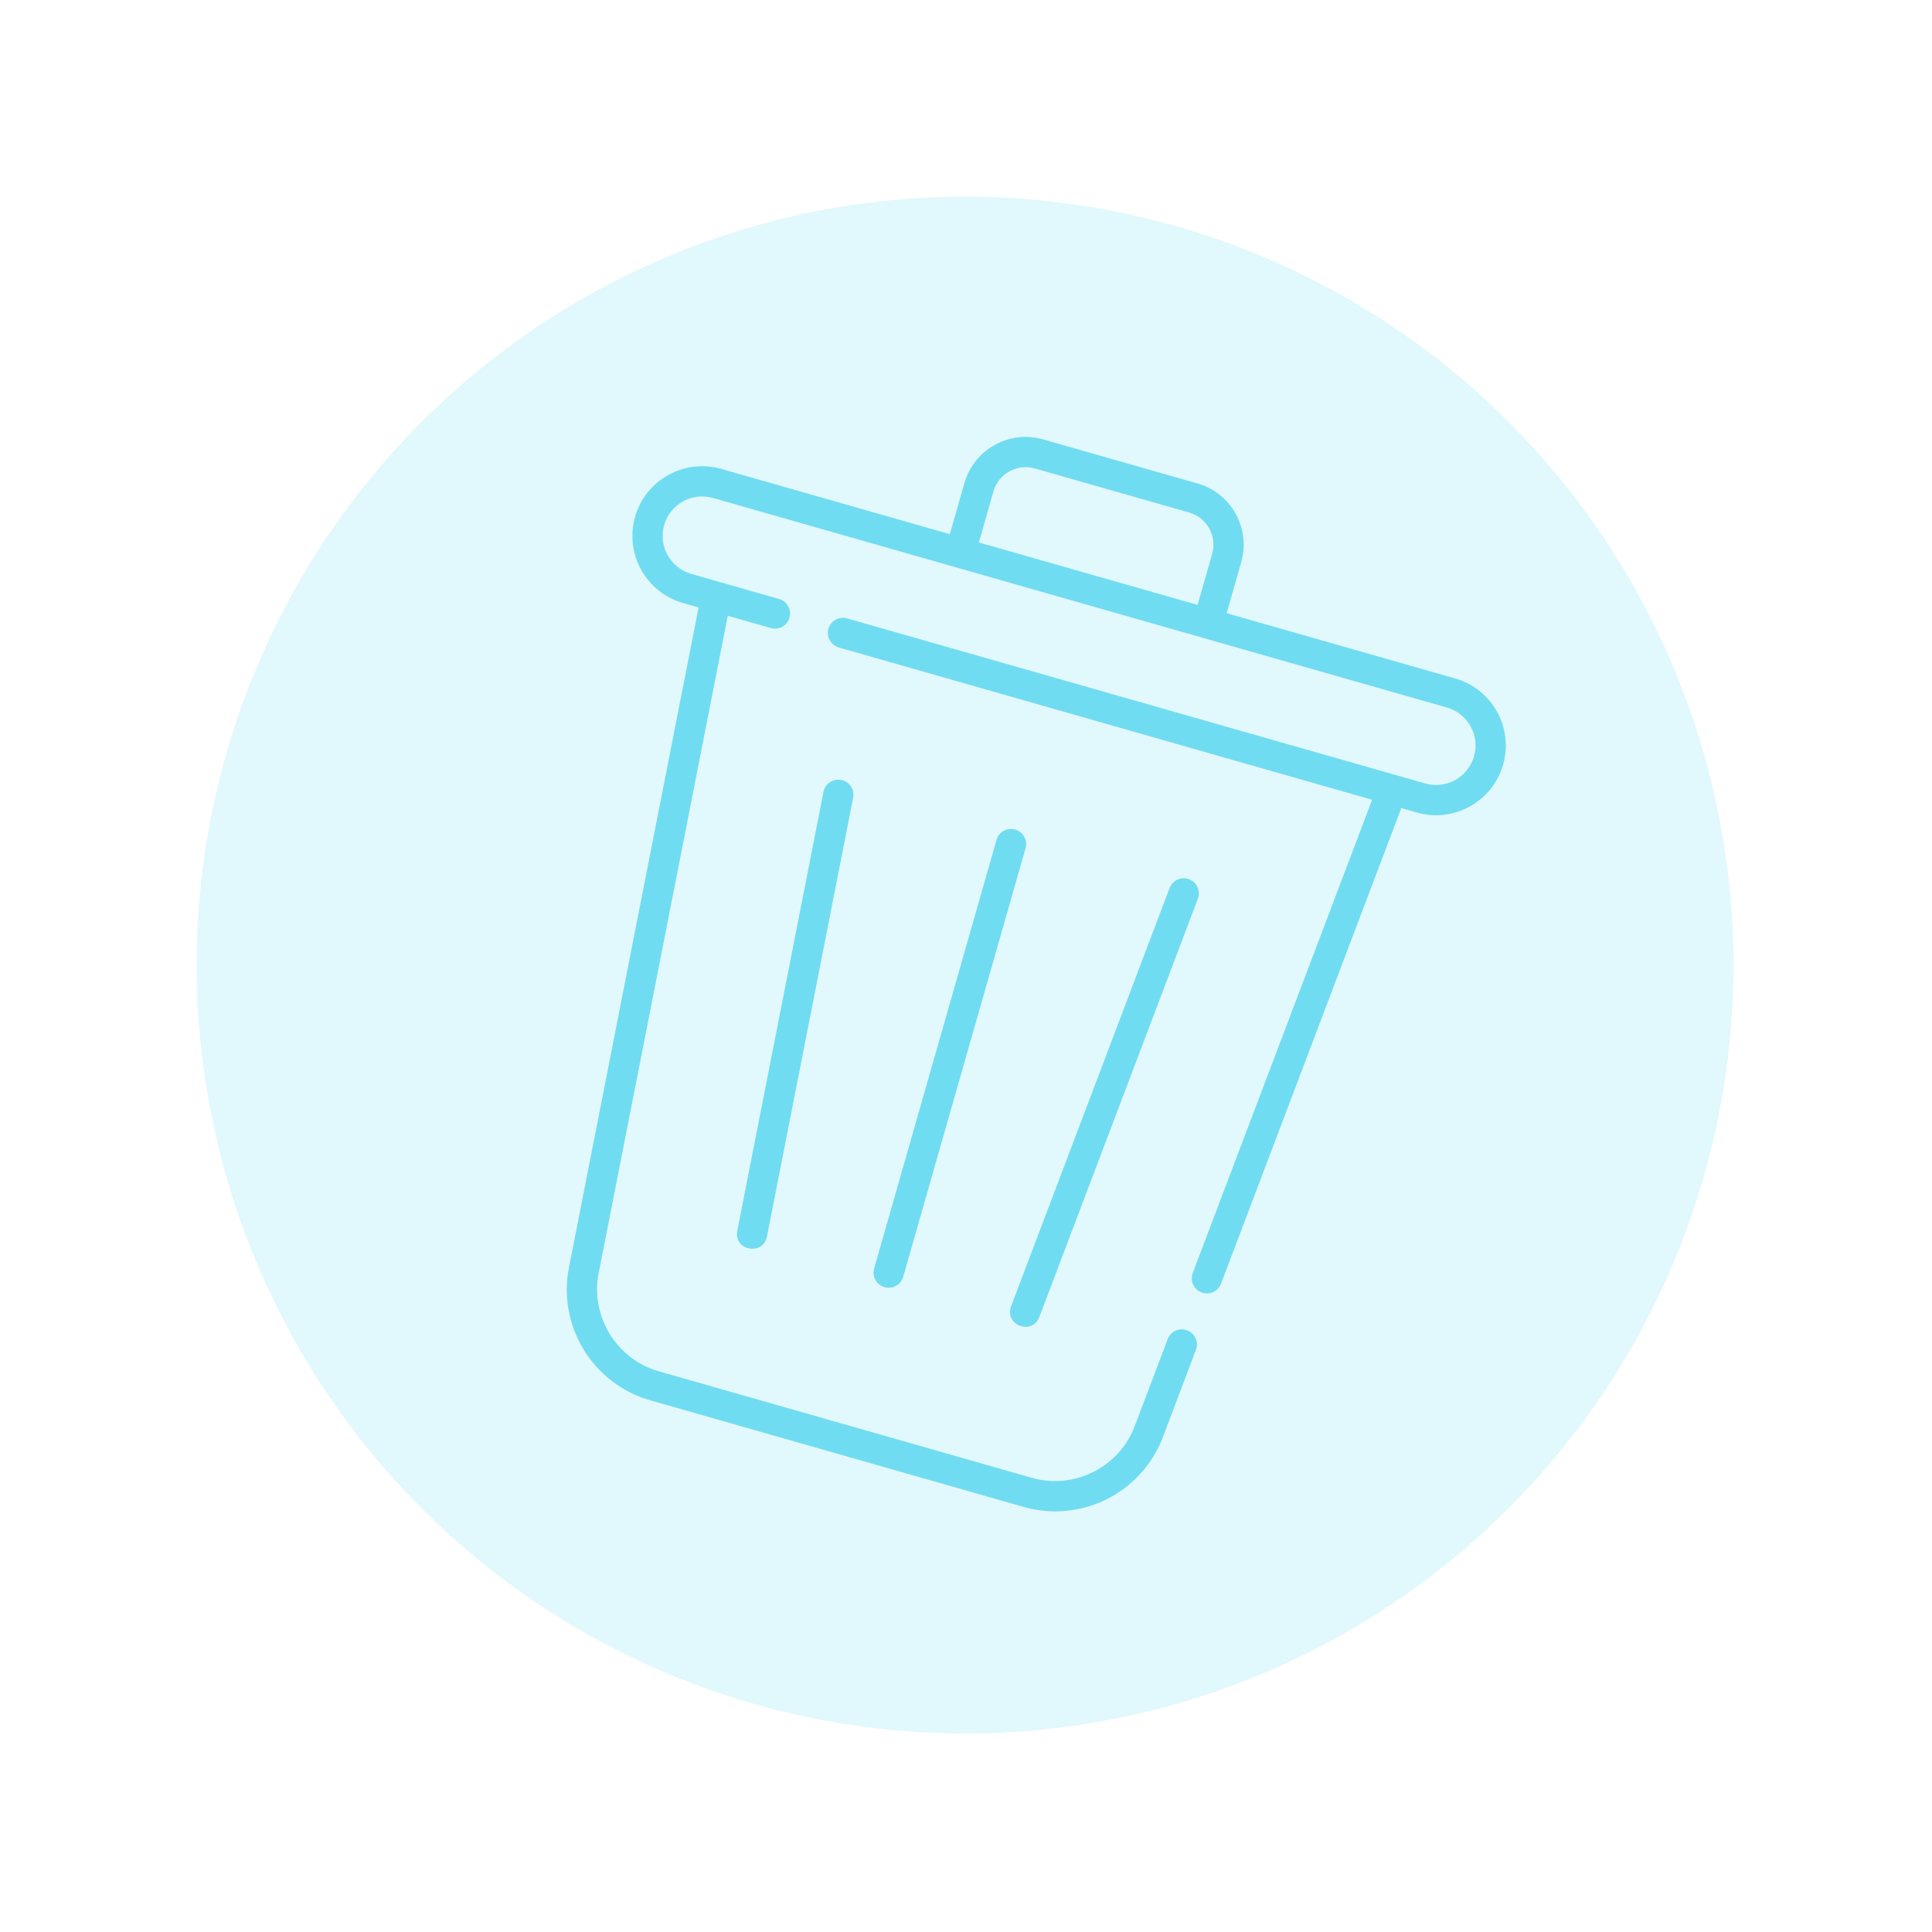 <svg width="88" height="88" viewBox="0 0 88 88" fill="none" xmlns="http://www.w3.org/2000/svg">
<circle cx="43.958" cy="43.958" r="35" transform="rotate(15.935 43.958 43.958)" fill="#70DCF1" fill-opacity="0.21"/>
<g clip-path="url(#clip0)">
<path d="M53.273 40.449L46.054 59.498C45.73 60.351 47.015 60.847 47.341 59.986L54.561 40.937C54.696 40.582 54.517 40.184 54.161 40.049C53.805 39.914 53.408 40.093 53.273 40.449Z" fill="#70DCF1"/>
<path d="M38.318 35.526C37.944 35.453 37.583 35.696 37.509 36.069L33.583 56.058C33.405 56.962 34.758 57.218 34.934 56.323L38.86 36.334C38.934 35.961 38.69 35.599 38.318 35.526Z" fill="#70DCF1"/>
<path d="M45.389 38.258L39.816 57.777C39.712 58.143 39.923 58.524 40.289 58.628C40.655 58.733 41.036 58.521 41.14 58.155L46.713 38.636C46.817 38.271 46.606 37.89 46.24 37.785C45.874 37.681 45.493 37.893 45.389 38.258Z" fill="#70DCF1"/>
<path d="M66.283 30.903L55.873 27.931L56.537 25.604C56.976 24.067 56.082 22.46 54.546 22.021L47.509 20.012C45.973 19.574 44.366 20.467 43.927 22.004L43.263 24.331L32.852 21.358C31.168 20.877 29.407 21.856 28.927 23.54C28.446 25.224 29.425 26.985 31.108 27.465L31.82 27.669L25.916 57.731C25.391 60.403 26.999 63.035 29.621 63.783L46.627 68.639C49.245 69.386 52.003 68.005 52.969 65.455L54.474 61.483C54.609 61.128 54.43 60.73 54.075 60.596C53.718 60.46 53.322 60.64 53.187 60.995L51.681 64.967C50.975 66.831 48.921 67.862 47.005 67.315L29.999 62.459C28.083 61.912 26.883 59.952 27.267 57.996L33.149 28.048L35.109 28.608C35.475 28.712 35.856 28.5 35.96 28.135C36.065 27.769 35.853 27.388 35.487 27.284C34.037 26.87 32.327 26.381 31.486 26.141C30.533 25.869 29.978 24.872 30.251 23.918C30.523 22.964 31.52 22.41 32.474 22.682L65.905 32.227C66.859 32.499 67.413 33.497 67.141 34.451C66.868 35.404 65.871 35.959 64.917 35.686C63.889 35.393 40.807 28.803 38.584 28.168C38.218 28.063 37.837 28.275 37.733 28.641C37.629 29.006 37.84 29.387 38.206 29.492L62.498 36.428L54.329 57.981C54.195 58.337 54.374 58.734 54.729 58.869C54.748 58.876 54.766 58.882 54.785 58.888C55.125 58.985 55.489 58.806 55.617 58.469L63.827 36.807L64.539 37.01C66.223 37.491 67.984 36.512 68.465 34.829C68.945 33.145 67.967 31.384 66.283 30.903ZM54.548 27.553L44.587 24.709L45.251 22.382C45.481 21.575 46.325 21.106 47.131 21.337L54.168 23.346C54.974 23.576 55.443 24.419 55.213 25.226L54.548 27.553Z" fill="#70DCF1"/>
</g>
<defs>
<clipPath id="clip0">
<rect width="47" height="47" fill="white" transform="translate(28.43 14.565) rotate(15.935)"/>
</clipPath>
</defs>
</svg>
